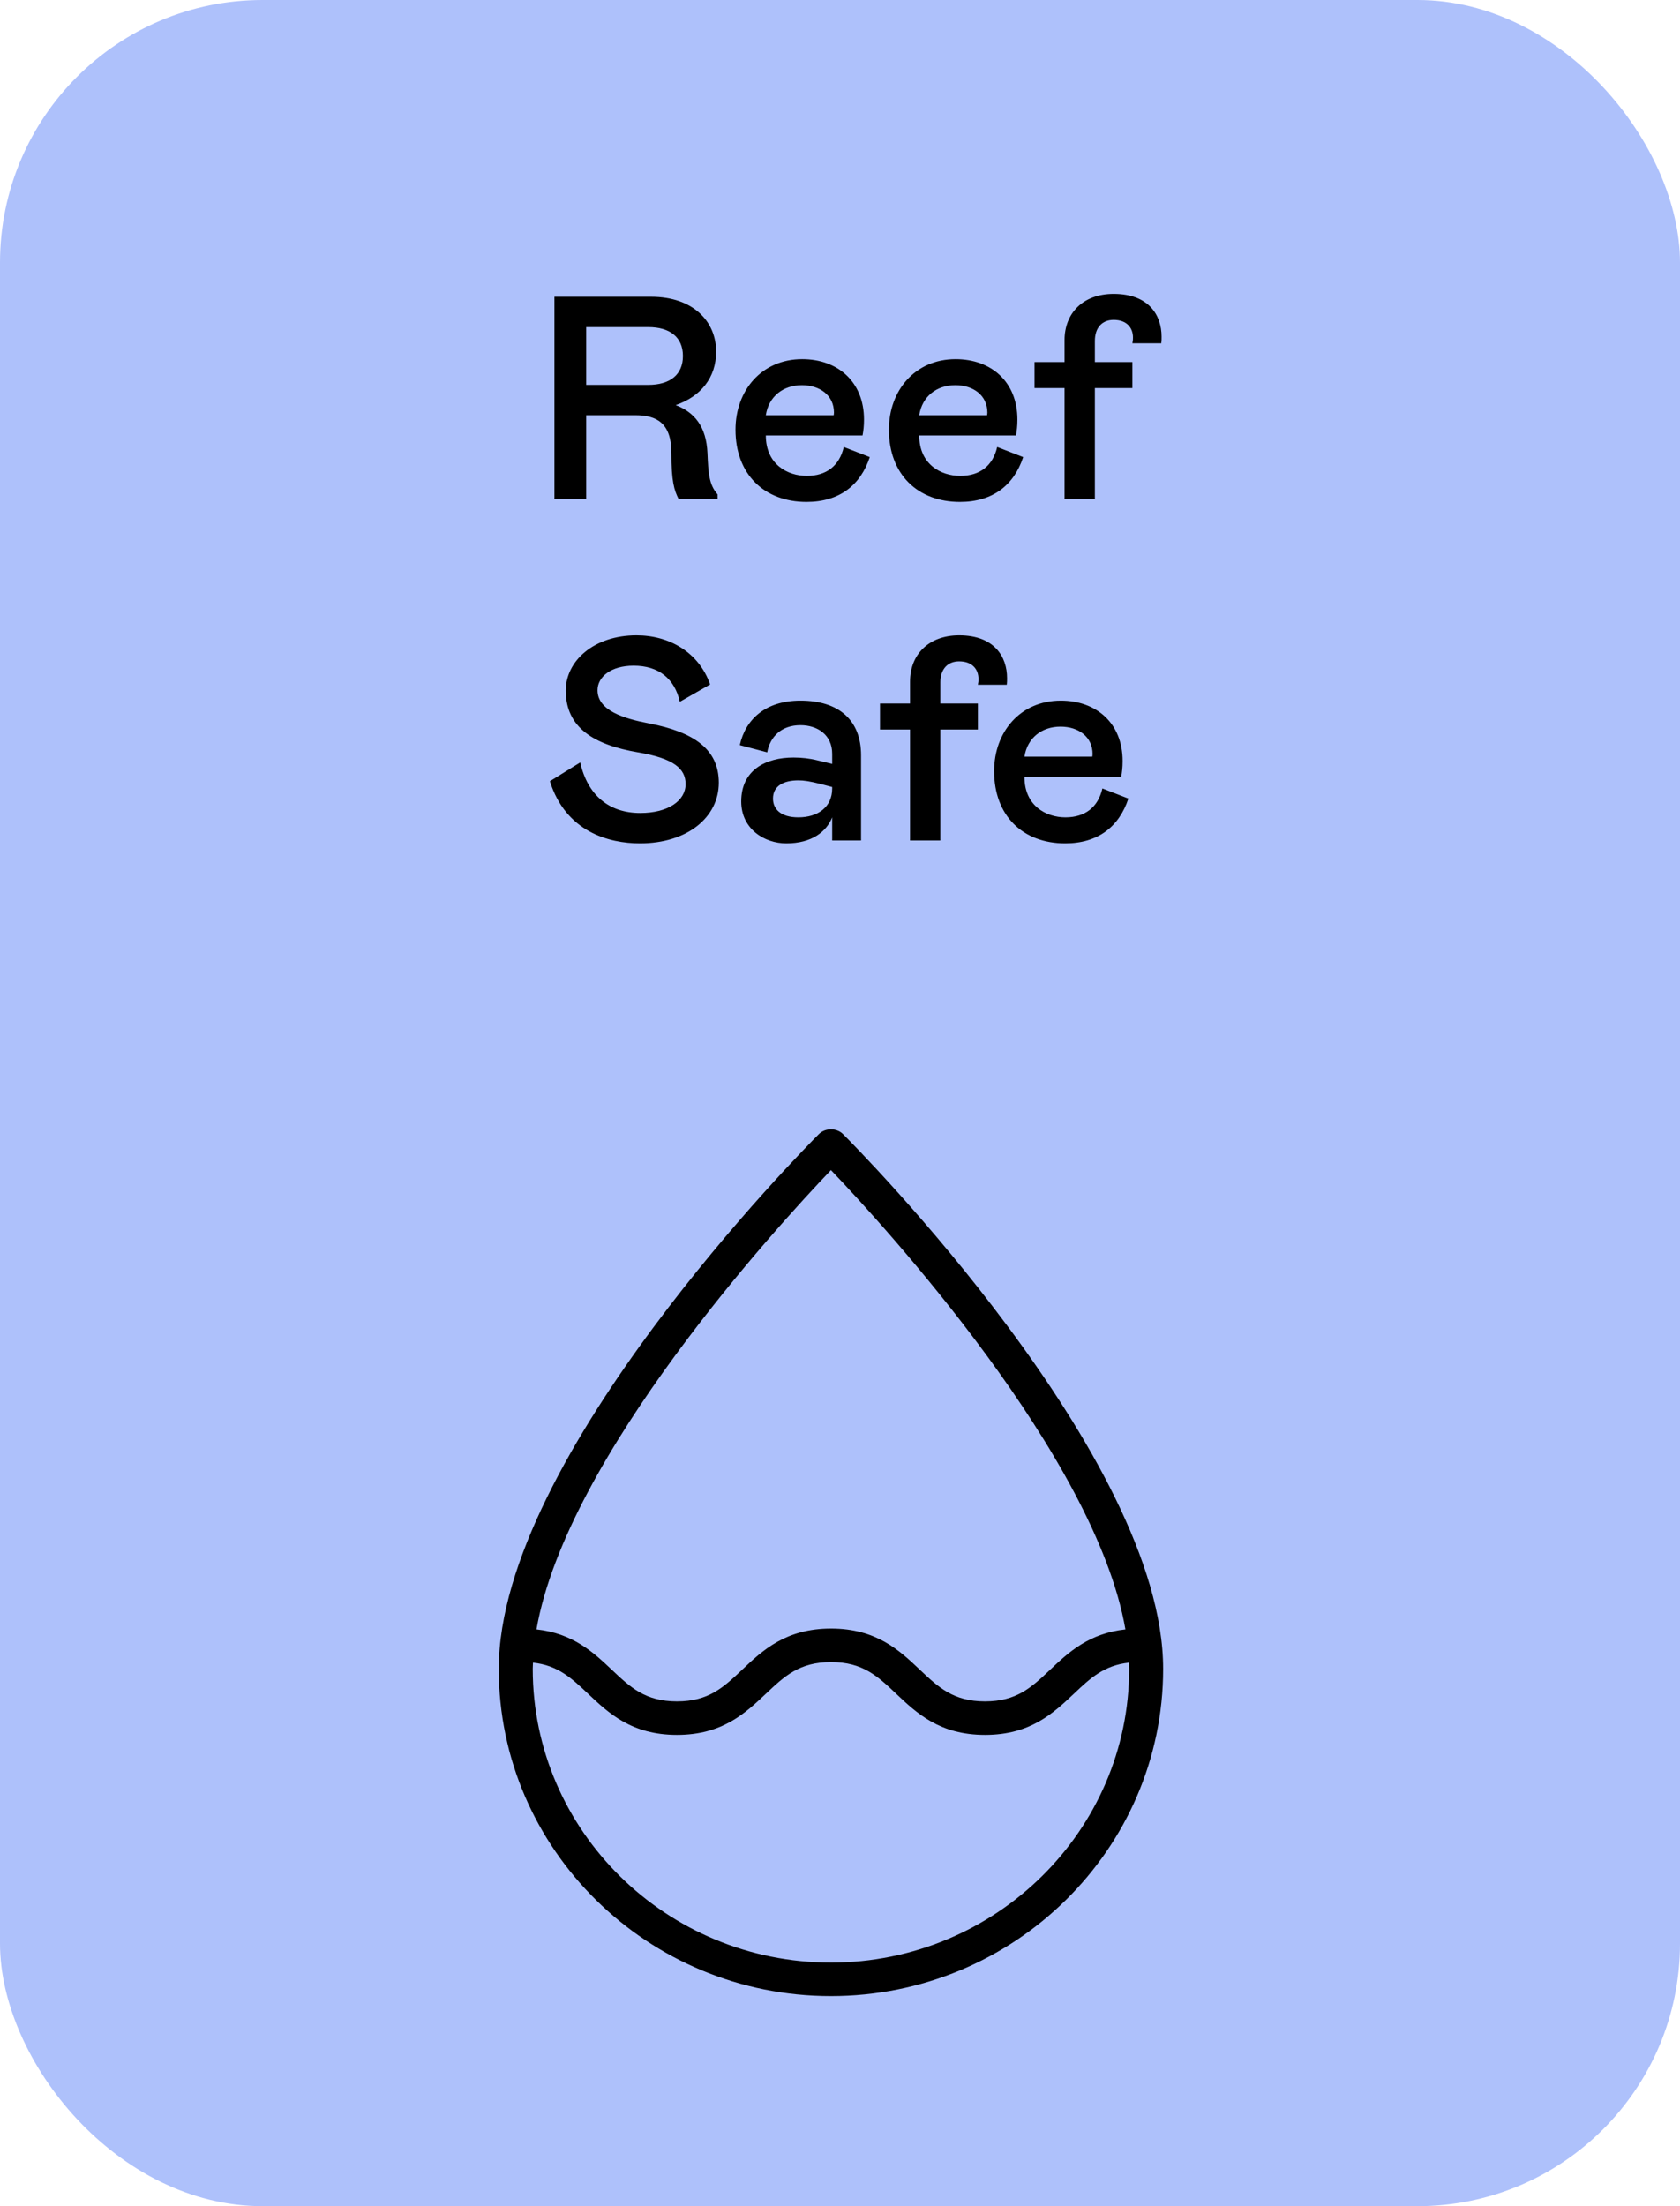 <svg fill="none" height="84" viewBox="0 0 64 84" width="64" xmlns="http://www.w3.org/2000/svg"><rect fill="#aec1fb" height="84" rx="10" width="64"/><g fill="#000"><path d="m27.336 19v-.176c-.33-.374-.352-.814-.385-1.573-.044-1.012-.495-1.551-1.21-1.826.957-.33 1.54-1.045 1.54-2.035 0-1.155-.88-2.09-2.475-2.09h-3.685v7.7h1.21v-3.19h1.87c.814 0 1.375.297 1.375 1.43 0 1.1.11 1.43.275 1.76zm-5.005-4.345v-2.2h2.365c.825 0 1.32.385 1.32 1.1s-.495 1.1-1.32 1.1zm8.405 3.465c-.737 0-1.562-.44-1.562-1.54h3.685c.033-.176.055-.363.055-.605 0-1.441-1.001-2.299-2.354-2.299-1.551 0-2.541 1.199-2.541 2.684 0 1.705 1.1 2.75 2.706 2.75 1.254 0 2.057-.638 2.409-1.705l-.99-.385c-.165.715-.66 1.1-1.408 1.1zm-.187-3.454c.682 0 1.221.385 1.221 1.045 0 .044-.011.099-.011.099h-2.585c.11-.715.66-1.144 1.375-1.144zm6.031 3.454c-.737 0-1.562-.44-1.562-1.54h3.685c.033-.176.055-.363.055-.605 0-1.441-1.001-2.299-2.354-2.299-1.551 0-2.541 1.199-2.541 2.684 0 1.705 1.1 2.75 2.706 2.75 1.254 0 2.057-.638 2.409-1.705l-.99-.385c-.165.715-.66 1.1-1.408 1.1zm-.187-3.454c.682 0 1.221.385 1.221 1.045 0 .044-.011.099-.011.099h-2.585c.11-.715.66-1.144 1.375-1.144zm4.161 4.334h1.155v-4.224h1.43v-.99h-1.43v-.803c0-.517.286-.803.715-.803.495 0 .737.297.737.671 0 .077 0 .11-.022.22h1.1c.011-.088.011-.165.011-.253 0-.814-.484-1.628-1.826-1.628-1.155 0-1.87.726-1.87 1.76v.836h-1.144v.99h1.144zm-14.656 7.72 1.155-.66c-.429-1.221-1.551-1.87-2.805-1.87-1.628 0-2.695.979-2.695 2.101 0 1.419 1.078 2.068 2.75 2.354 1.375.231 1.815.627 1.815 1.21 0 .627-.66 1.1-1.727 1.1-1.188 0-2.002-.671-2.288-1.925l-1.155.715c.605 1.925 2.244 2.365 3.432 2.365 1.804 0 3.003-.99 3.003-2.31 0-1.265-.935-1.925-2.651-2.255-.979-.187-1.969-.495-1.969-1.265 0-.506.506-.935 1.375-.935.957 0 1.562.495 1.76 1.375zm4.055 5.39c.968 0 1.529-.44 1.749-.99v.88h1.1v-3.245c0-1.32-.825-2.079-2.31-2.079-1.32 0-2.09.704-2.31 1.694l1.045.275c.11-.605.55-1.034 1.265-1.034.66 0 1.21.374 1.21 1.089v.385l-.55-.132c-.308-.077-.616-.11-.924-.11-1.056 0-1.991.473-1.991 1.672 0 1.045.88 1.595 1.716 1.595zm.462-.99c-.693 0-.968-.33-.968-.715 0-.484.407-.693.968-.693.209 0 .44.033.869.143l.418.11v.055c0 .715-.55 1.1-1.287 1.1zm4.253.88h1.155v-4.224h1.43v-.99h-1.43v-.803c0-.517.286-.803.715-.803.495 0 .737.297.737.671 0 .077 0 .11-.022.22h1.1c.011-.088.011-.165.011-.253 0-.814-.484-1.628-1.826-1.628-1.155 0-1.87.726-1.87 1.76v.836h-1.144v.99h1.144zm5.92-.88c-.737 0-1.562-.44-1.562-1.54h3.685c.033-.176.055-.363.055-.605 0-1.441-1.001-2.299-2.354-2.299-1.551 0-2.541 1.199-2.541 2.684 0 1.705 1.1 2.75 2.706 2.75 1.254 0 2.057-.638 2.409-1.705l-.99-.385c-.165.715-.66 1.1-1.408 1.1zm-.187-3.454c.682 0 1.221.385 1.221 1.045 0 .044-.011.099-.011.099h-2.585c.11-.715.66-1.144 1.375-1.144z"/><path d="m32.116 43.182c-.243-.243-.679-.243-.922 0-.498.497-12.194 12.273-12.194 20.361 0 6.869 5.677 12.457 12.655 12.457s12.655-5.588 12.655-12.457c0-8.088-11.696-19.863-12.194-20.361zm-.461 1.37c2.025 2.119 10.065 10.88 11.218 17.488-1.39.149-2.17.877-2.864 1.532-.715.675-1.279 1.208-2.486 1.208-1.205 0-1.769-.533-2.484-1.208-.775-.733-1.654-1.564-3.381-1.564-1.727 0-2.607.831-3.383 1.564-.715.675-1.28 1.208-2.487 1.208s-1.771-.533-2.486-1.208c-.694-.655-1.474-1.384-2.865-1.532 1.153-6.606 9.192-15.368 11.218-17.488zm0 30.173c-6.264 0-11.36-5.017-11.36-11.183 0-.078.007-.159.01-.237.949.103 1.467.588 2.101 1.187.776.733 1.656 1.564 3.383 1.564 1.728 0 2.607-.831 3.384-1.564.715-.675 1.279-1.208 2.486-1.208 1.206 0 1.77.533 2.484 1.208.775.733 1.654 1.564 3.381 1.564 1.728 0 2.606-.831 3.382-1.564.633-.599 1.151-1.083 2.1-1.187.003.079.01.159.01.237-.001 6.166-5.098 11.183-11.361 11.183z"/></g></svg>